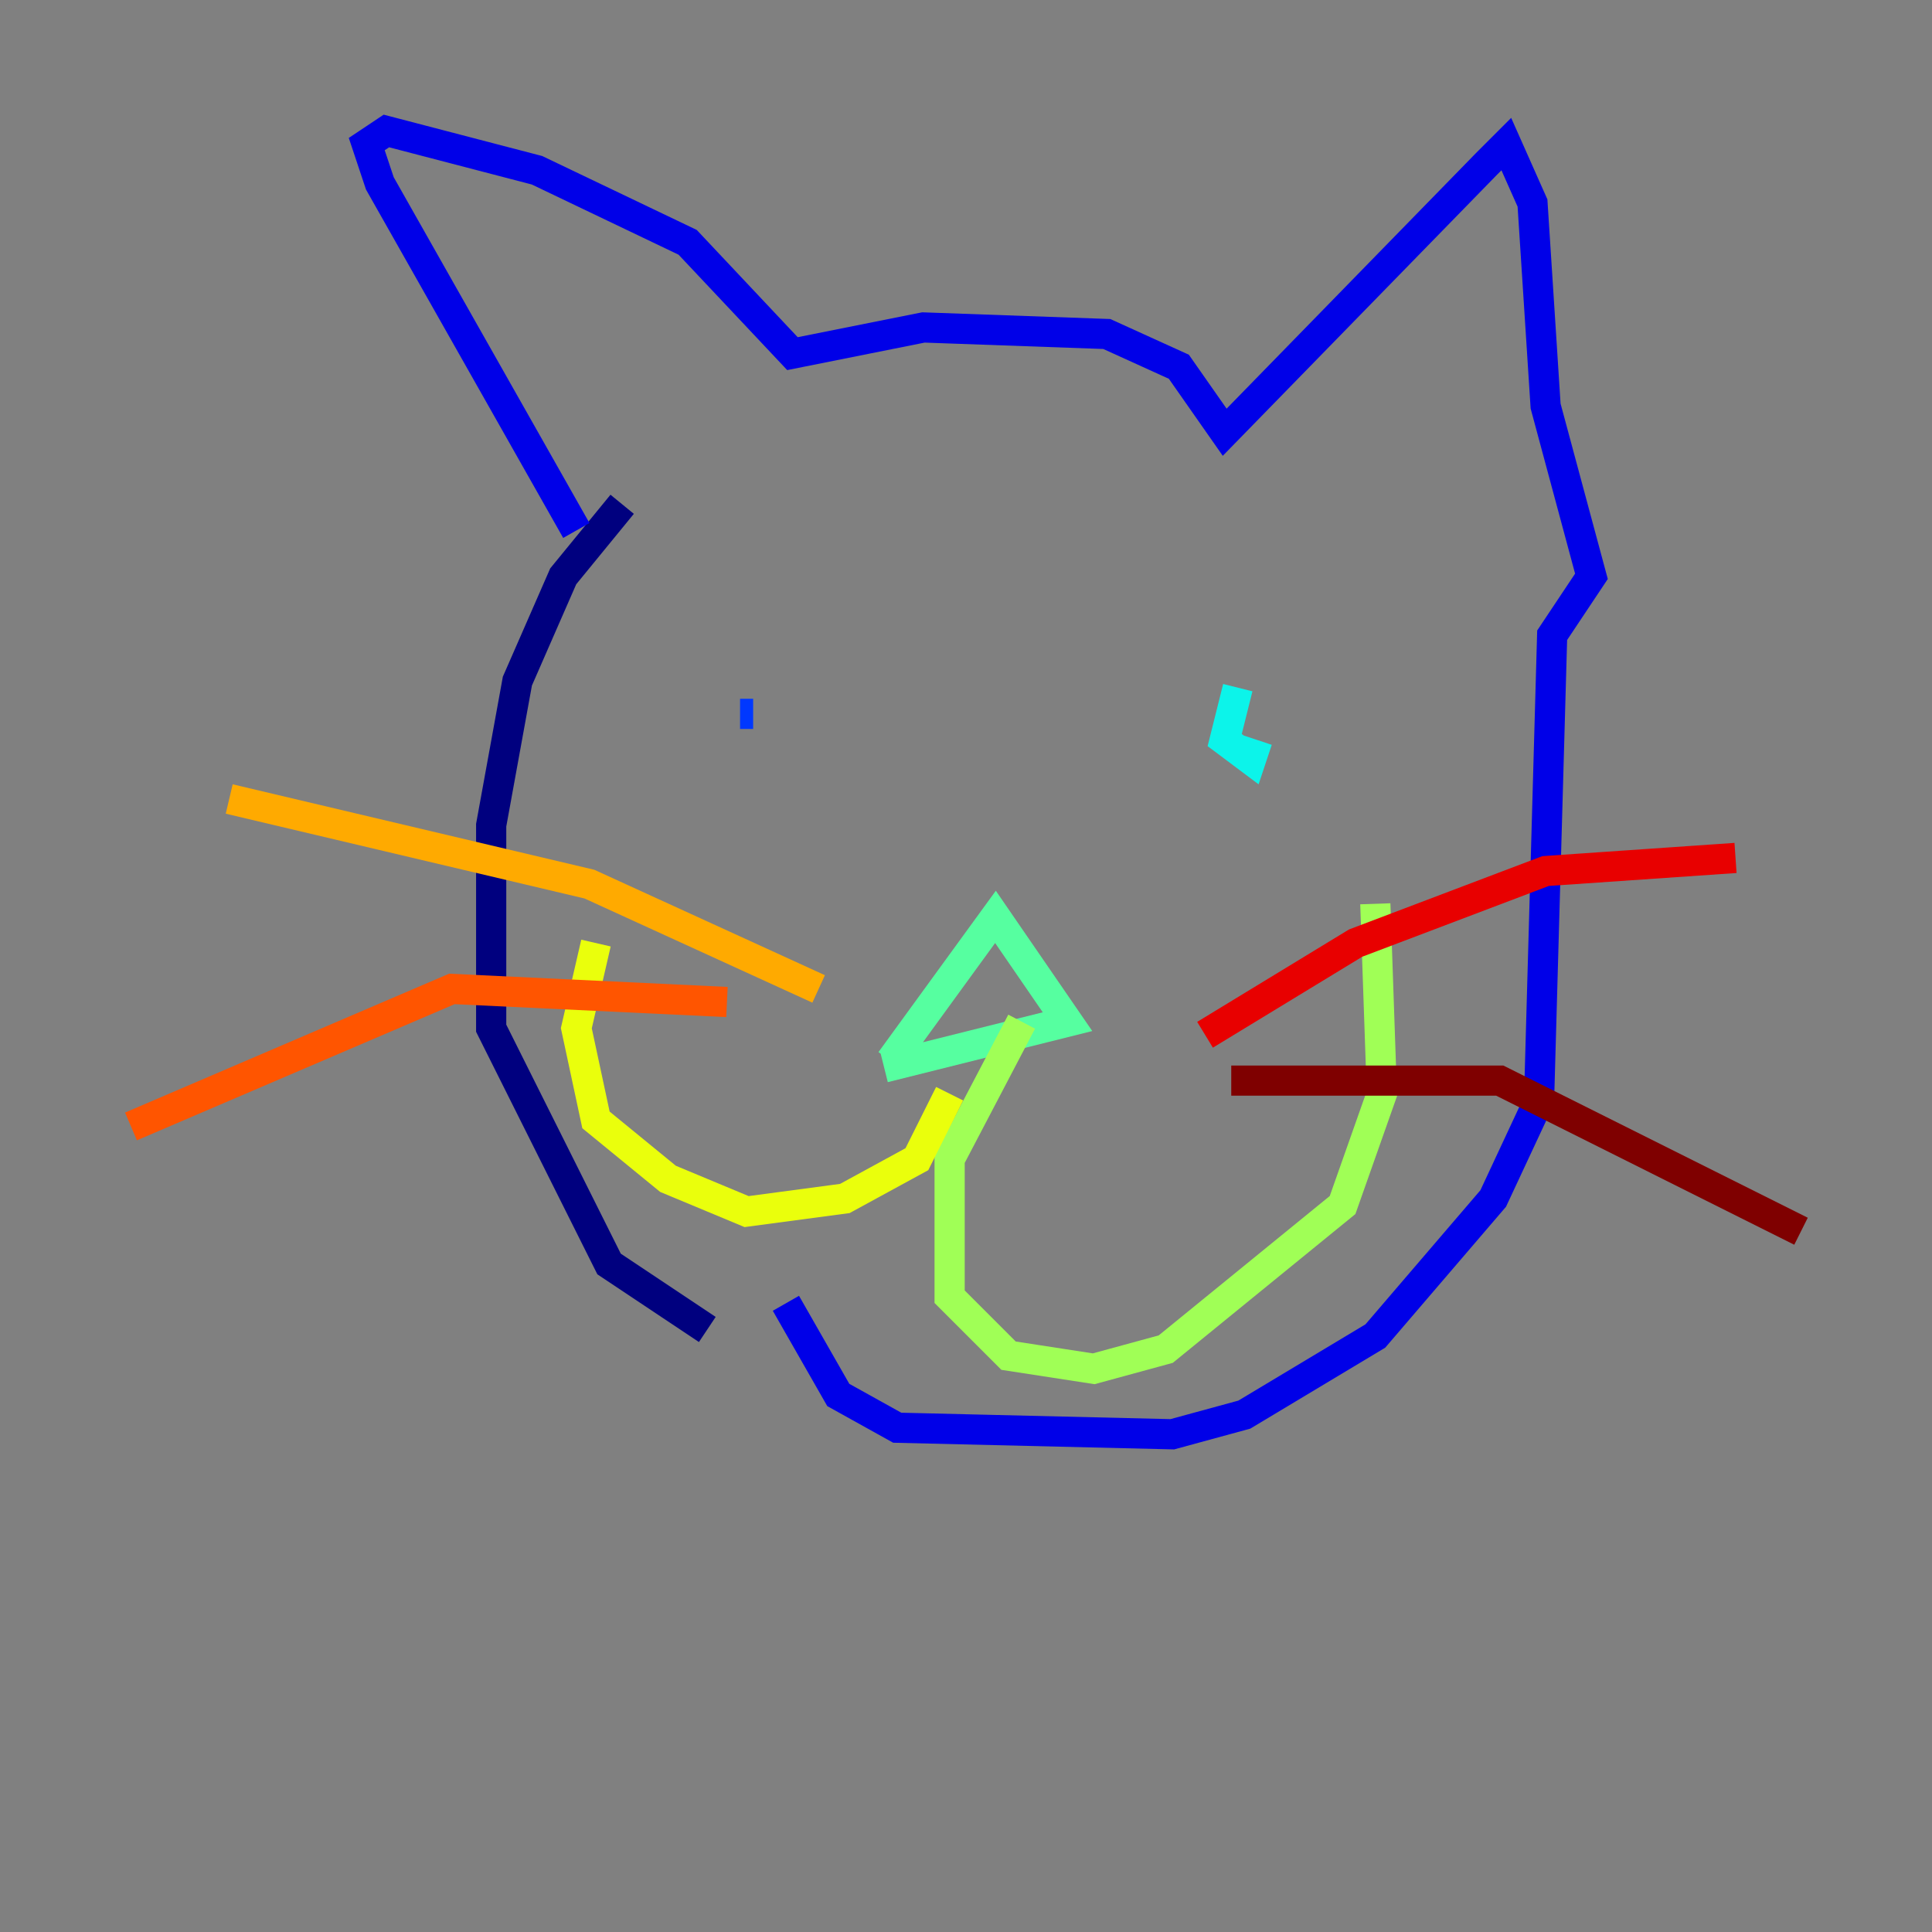 <?xml version="1.0" encoding="utf-8" ?>
<svg baseProfile="tiny" height="128" version="1.2" viewBox="0,0,128,128" width="128" xmlns="http://www.w3.org/2000/svg" xmlns:ev="http://www.w3.org/2001/xml-events" xmlns:xlink="http://www.w3.org/1999/xlink"><rect x="0" y="0" width="128" height="128" fill="#808080" stroke="none"/><defs /><polyline fill="none" points="41.22,33.41 37.315,38.183 34.278,45.125 32.542,54.671 32.542,68.122 40.352,83.742 46.861,88.081" stroke="#00007f" stroke-width="2" /><polyline fill="none" points="38.183,35.146 25.166,12.149 24.298,9.546 25.6,8.678 35.58,11.281 45.559,16.054 52.502,23.43 61.18,21.695 73.329,22.129 78.102,24.298 81.139,28.637 98.495,10.848 99.797,9.546 101.532,13.451 102.4,26.902 105.437,38.183 102.834,42.088 101.966,72.895 98.929,79.403 91.119,88.515 82.441,93.722 77.668,95.024 59.444,94.59 55.539,92.42 52.068,86.346" stroke="#0000e8" stroke-width="2" /><polyline fill="none" points="49.898,47.295 49.031,47.295" stroke="#0038ff" stroke-width="2" /><polyline fill="none" points="81.139,48.163 81.139,48.163" stroke="#0094ff" stroke-width="2" /><polyline fill="none" points="82.007,45.559 81.139,49.031 82.875,50.332 83.308,49.031" stroke="#0cf4ea" stroke-width="2" /><polyline fill="none" points="59.01,70.291 65.953,60.746 70.725,67.688 58.576,70.725" stroke="#56ffa0" stroke-width="2" /><polyline fill="none" points="67.688,67.688 62.915,76.8 62.915,85.912 66.82,89.817 72.461,90.685 77.234,89.383 88.949,79.837 91.552,72.461 91.119,59.878" stroke="#a0ff56" stroke-width="2" /><polyline fill="none" points="62.915,72.461 60.746,76.8 55.973,79.403 49.464,80.271 44.258,78.102 39.485,74.197 38.183,68.122 39.485,62.481" stroke="#eaff0c" stroke-width="2" /><polyline fill="none" points="54.237,65.519 39.051,58.576 15.186,52.936" stroke="#ffaa00" stroke-width="2" /><polyline fill="none" points="48.163,66.386 29.939,65.519 8.678,74.63" stroke="#ff5500" stroke-width="2" /><polyline fill="none" points="79.837,68.556 89.817,62.481 102.4,57.709 114.983,56.841" stroke="#e80000" stroke-width="2" /><polyline fill="none" points="81.573,71.593 99.363,71.593 119.322,81.573" stroke="#7f0000" stroke-width="2" /></svg>